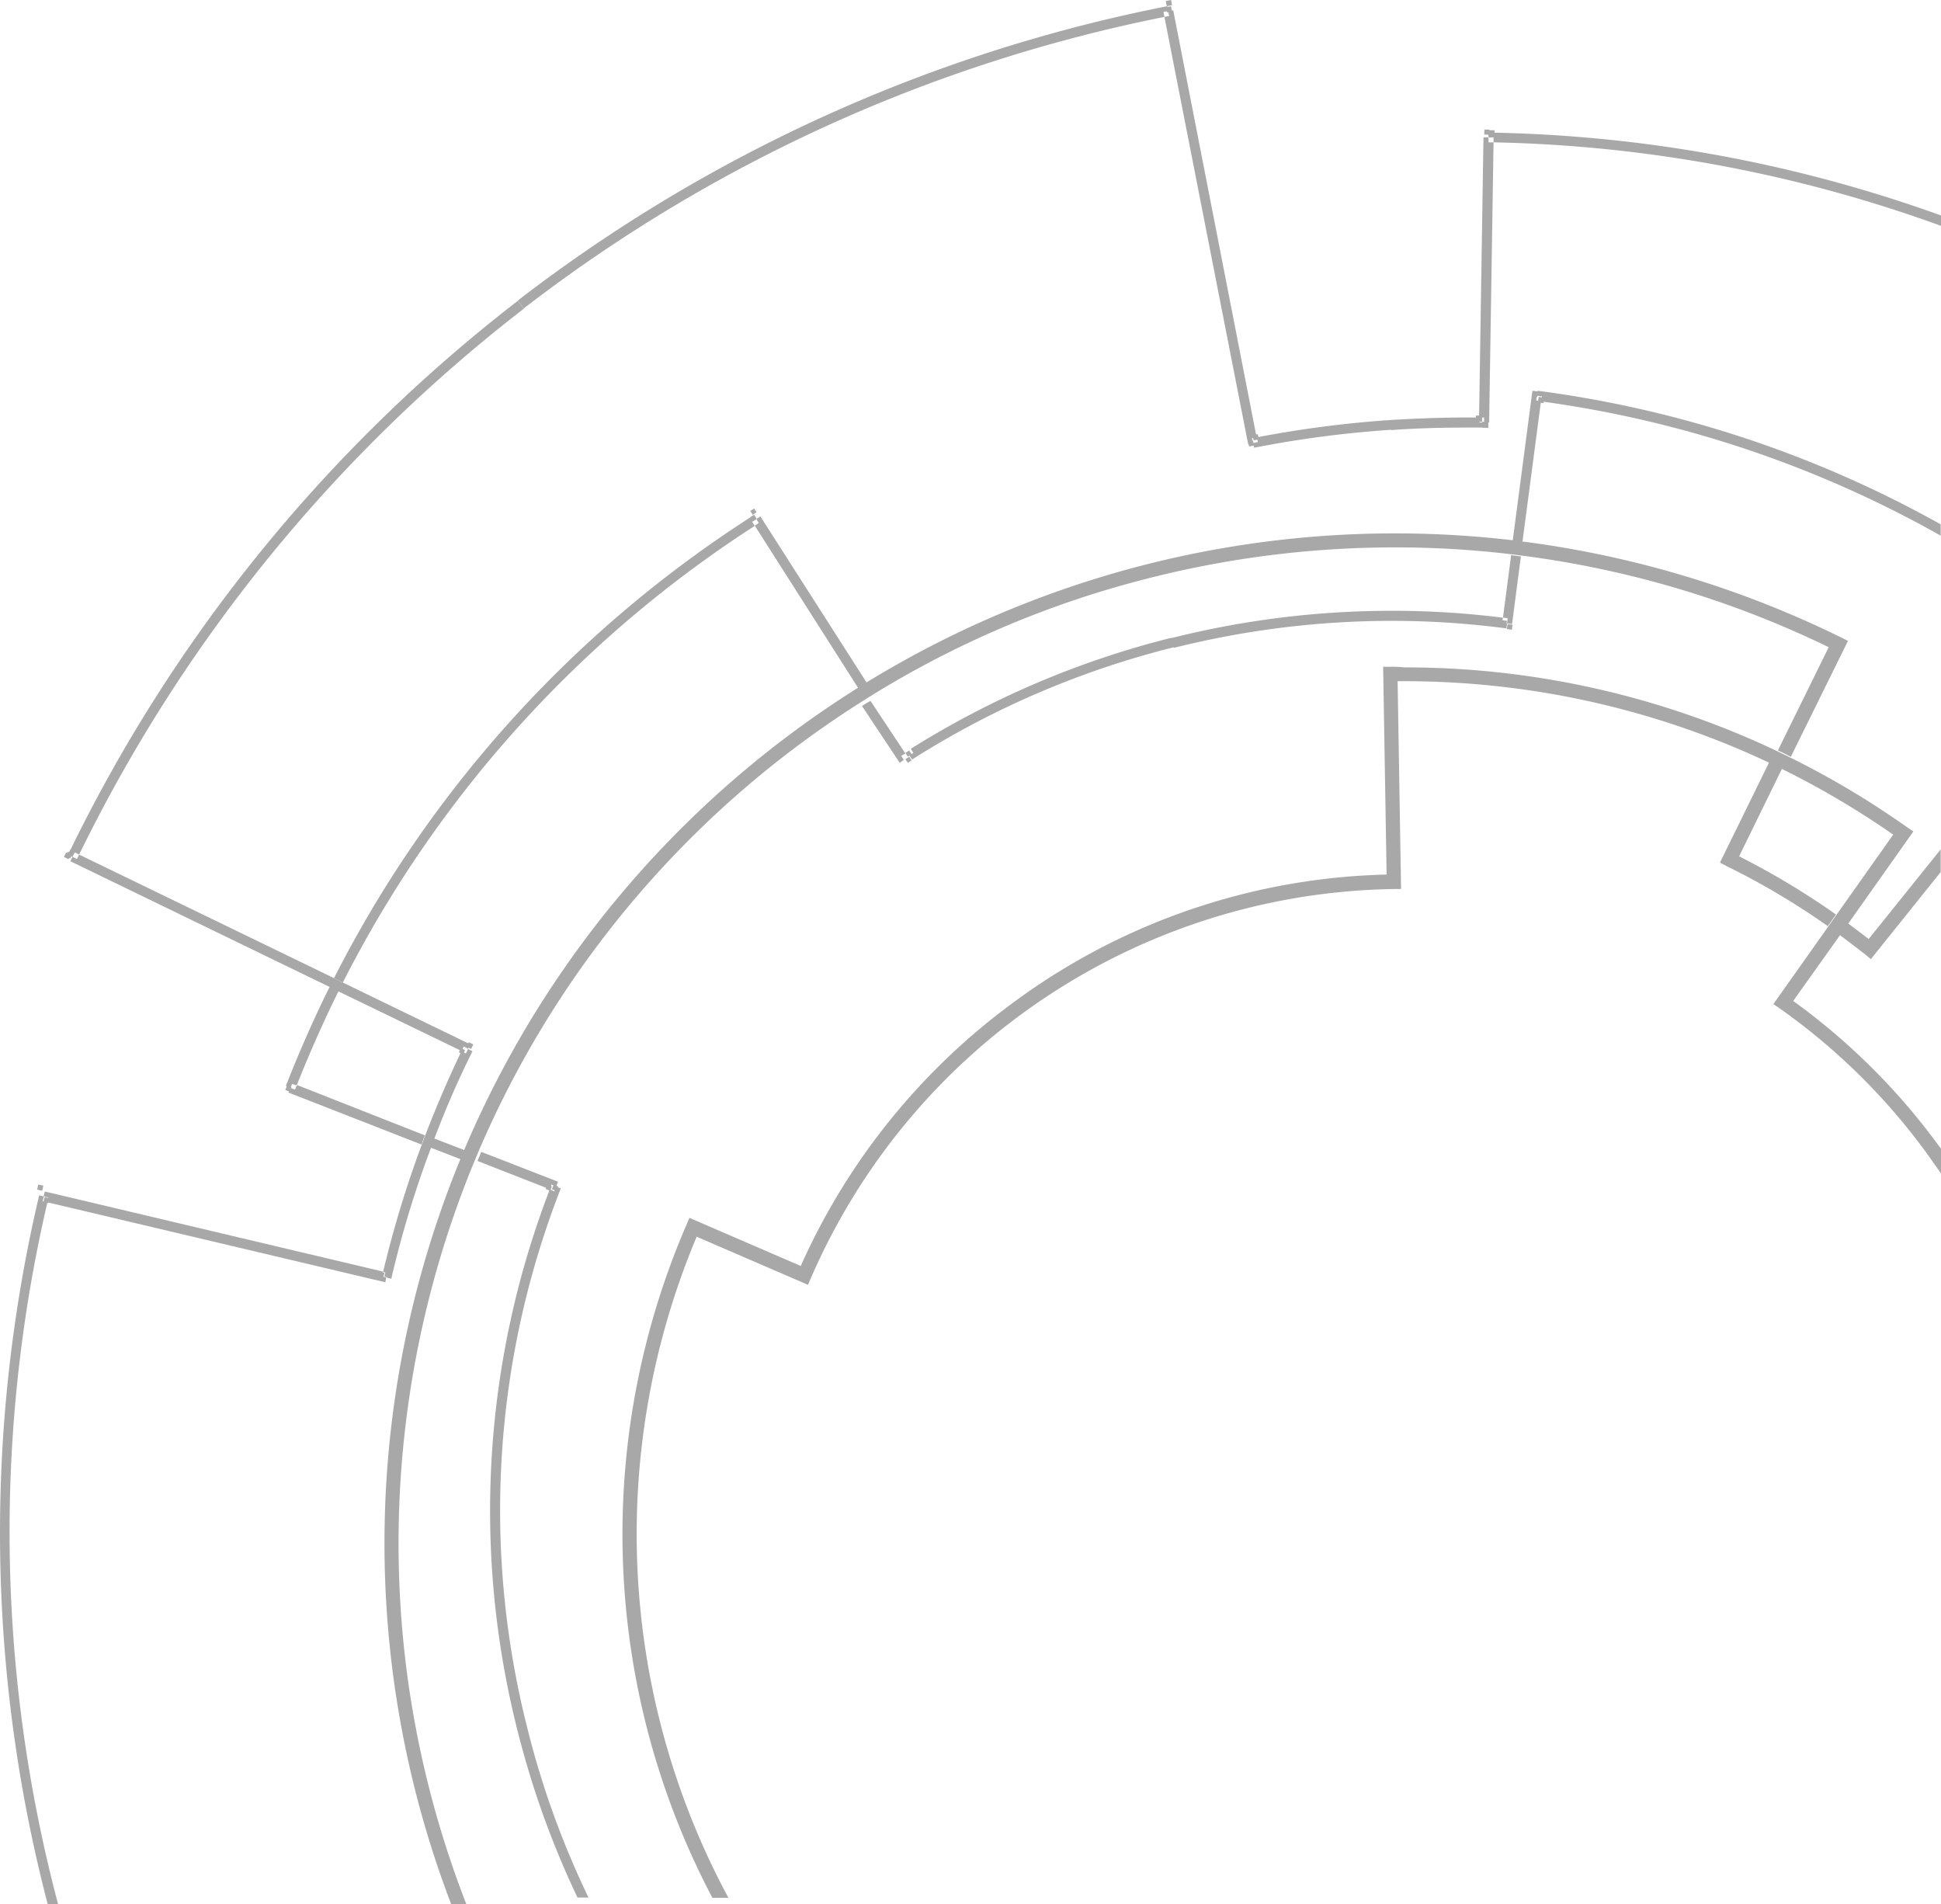 <svg width="313" height="307" viewBox="0 0 313 307" xmlns="http://www.w3.org/2000/svg">
    <g fill="#1D1B1B" fill-rule="nonzero" opacity=".38">
        <path d="m248 63.5-1-.1 1 .2zM247.4 64l.2-1zM89 191.25l1 .5zM188.1 103l.8 1-.8-1zM88 191.714l.714.286.286-.714-.714-.286zM242.111 100l-.111.889.889.111.111-.889a5.54 5.54 0 0 0-.889-.111zM146.4 122.3l.2.4-.2-.4zM147 121.619l-.381-.619a4.347 4.347 0 0 1-.619.381l.381.619.619-.381zM188.833 1l-.833.158.167.842.833-.158zM202.167 71l.833-.167-.167-.833-.833.167zM11 137.667l.667.333c.095-.238.238-.429.333-.667l-.667-.333-.333.667zM240.45 22l.1-1-.1 1zM188 1.65l1-.3zM239 68v-1h-1v1zM121.35 82.2l.3.6-.3-.6zM188.6.95l-.2-.9.2.9zM74 169.667l.667.333.333-.667-.667-.333c-.13.212-.241.435-.333.667zM240 21v1h1v-1zM46.8 175l-.6 1zM61.79 206l.21-.79-.79-.21c-.045.27-.115.533-.21.79l.79.21zM239 67.5h1z"/>
        <path d="m10.58 138.068.356-.731.731.356-.356.731zM7 192l-.21 1-.79-.25.79.25zM48 174.286l-.714-.286-.286.714.714.286zM121.25 82.1l.5.8zM121.619 83l-.619.381.381.619c.195-.144.402-.271.619-.381l-.381-.619zM248.111 64l-.111.889c.278.055.556.055.889.111l.111-.889-.889-.111zM7.21 193l-.21.79.79.21c.045-.27.115-.533.21-.79l-.79-.21zM121 82.95l1-.9zM62 205.3l1 .4zM62.55 205.25l-.1.5zM145.746 122.515l-.405-.632c.208-.146.428-.276.659-.388L140.37 113c-.457.243-.913.534-1.37.825l6.087 9.175.66-.485zM89.667 192h.047l.286-.7-.714-.3-.286.75zM146 122.41l.41.59.59-.41-.273-.408-.09-.182zM122 82.59l-.381-.59-.619.364.143.272.238.364zM248 63.118l-.882-.118-.118.882.294.06.588.058zM242.993 101.427l.106-.806.807.107-.107.806zM47 175.3l-.7-.3-.3.75.7.25z"/>
        <path d="M65.367 267.631a161.258 161.258 0 0 1 11-80.061c.204-.51.407-.968.61-1.477a160.356 160.356 0 0 1 62.59-73.34c.458-.305.917-.56 1.375-.865a158.71 158.71 0 0 1 43.033-18.335 161.389 161.389 0 0 1 40.843-5.296 157.79 157.79 0 0 1 18.996 1.12c.51.051 1.07.153 1.579.204a159.869 159.869 0 0 1 49.5 14.77l-8.199 16.653c.713.306 1.375.663 2.088 1.019L298 103.332l-1.019-.51A163.684 163.684 0 0 0 245.75 87.34c-.51-.051-1.07-.153-1.579-.204a163.147 163.147 0 0 0-104.4 22.868c-.458.254-.916.56-1.374.865a162.968 162.968 0 0 0-63.506 74.46c-.204.509-.407.967-.611 1.477A162.769 162.769 0 0 0 72.75 307h2.445a160.48 160.48 0 0 1-9.83-39.369zM189 .842 188.842 0 188 .158l.053.368.105.474zM10.312 138.176l.354-.732.732.355-.355.732zM6.79 192l.21-.842-.842-.158-.158.79zM75.242 168.772l.353-.732.733.352-.353.733zM240 68h-1v.938l1 .062zM201.257 71.19l.798-.154.155.798-.798.155zM62.79 206l.21-.79-.842-.21-.053.263-.105.58zM239.354 21.7l.012-.813.814.012-.013.814z"/>
        <path d="m121.958 83.674.406.66c-.208.154-.429.29-.66.407l16.897 26.525c.457-.305.914-.56 1.37-.864l-17.353-27.135-.66.407z"/>
        <path d="m121.958 83.725-.254-.407-.152-.254a191.202 191.202 0 0 0-67.69 74.645l1.421.712a189.631 189.631 0 0 1 66.421-73.63l-.406-.66.66-.406zM46.81 175.393l-.305.762 21.464 8.384c.203-.508.355-1.016.558-1.474l-20.652-8.13-.304.762-.761-.304z"/>
        <path d="m11.341 138.858 41.811 20.274c-2.587 5.183-4.922 10.519-7.053 15.956l.761.305.305-.763.71.305a200.474 200.474 0 0 1 6.698-15.091l19.84 9.603c.102-.254.254-.457.355-.711l.71.356.356-.712-20.55-9.96-1.421-.71-41.101-19.92c-.101.255-.254.458-.355.712l-.71-.356.355-.711.71.355A249.176 249.176 0 0 1 84.46 49.781l-.964-1.27a250.18 250.18 0 0 0-72.51 89.28l.71.355-.355.712zM188.379 1.762l-.102-.406-.05-.356A250.904 250.904 0 0 0 83.495 48.46l.964 1.27A248.91 248.91 0 0 1 187.77 2.728l-.152-.813.76-.153zM75.479 169.142l-.356.712-.71-.356a178.893 178.893 0 0 0-5.835 13.567c-.203.509-.355 1.017-.558 1.474a174.505 174.505 0 0 0-6.242 20.529l.762.203-.203.711.76.204a165.804 165.804 0 0 1 6.394-21.088v-.05l5.227 2.032c.202-.458.405-.966.608-1.474l-5.277-2.032a151.21 151.21 0 0 1 6.14-14.076l-.71-.356zM61.728 205.017 7.23 192.11l-.203.762.761.204c-.043.26-.111.515-.203.762l54.548 12.907.101-.509.05-.254-.76-.203c.044-.26.111-.515.203-.762z"/>
        <path d="m7.637 193.889-.761-.204.203-.762-.761-.203A237.196 237.196 0 0 0 7.688 307h1.674a234.299 234.299 0 0 1-1.725-113.111zM240.084 21.376v.813l.761-.05v.813A223.84 223.84 0 0 1 313 36.417V34.74a225.562 225.562 0 0 0-72.916-13.364zM240.034 22.138h-.812l-.71 45.174h-1.827c-4.11 0-8.271.152-12.432.406l.101 1.576-.101-1.576a177.41 177.41 0 0 0-21.565 2.795l.152.762-.761.153.152.762a175.508 175.508 0 0 1 22.123-2.896v.05c4.11-.304 8.22-.406 12.33-.406h2.69v-.813h.761l.71-45.173h-.811v-.814zm-.71 45.987h-.762v-.813h.761v.813zM202.637 70.513 189.191 1.661l-.812.152.152.762-.761.153 13.497 68.852.761-.152-.152-.762z"/>
        <g>
            <path d="M85.012 278.527a142.545 142.545 0 0 1 5.426-86.93h-.05l-.71-.254-.305.76-.71-.355a144.305 144.305 0 0 0-5.223 87.235 144.344 144.344 0 0 0 9.685 26.966H94.9a141.046 141.046 0 0 1-9.888-27.422zM146.776 122.001l.304.456a143.509 143.509 0 0 1 42.19-18.095v.101a144.614 144.614 0 0 1 35.09-4.36c6.207-.003 12.407.404 18.56 1.217l.101-.81.812.1 1.42-10.897c-.507-.05-1.065-.152-1.572-.203l-1.319 10.087c.257.009.511.043.76.101l-.1.811-.812-.101.152-.811a141.282 141.282 0 0 0-18.001-1.115 145.454 145.454 0 0 0-35.497 4.41v-.05a145.208 145.208 0 0 0-41.987 17.892l.406.659-.66.405.153.203zM248.498 64.673c-.203-.051-.456-.051-.76-.102l.1-.81-.506-.051-.304-.051-3.094 23.52c.507.05 1.065.151 1.572.202l2.992-22.708z"/>
            <path d="m248.65 63.912-.101.811a180.34 180.34 0 0 1 64.4 21.644v-1.824A181.258 181.258 0 0 0 247.94 63l-.101.811.811.101zM89.677 191.292l.305-.76-12.373-4.815c-.203.506-.406.963-.609 1.47l11.663 4.561c.107-.245.192-.5.254-.76l.76.304zM312.544 184.601a105.761 105.761 0 0 0-23.377-23.215l7.505-10.543.05-.05c1.37 1.013 2.739 2.077 4.057 3.091l.913.76 11.257-14.04v-3.65l-11.612 14.447c-1.065-.812-2.18-1.673-3.296-2.484l10.497-14.852-.964-.659a140.037 140.037 0 0 0-19.066-11.354c-.71-.355-1.37-.659-2.08-1.014a139.887 139.887 0 0 0-59.988-13.432 16.814 16.814 0 0 0-2.232-.102h-1.166l.558 33.505a105.38 105.38 0 0 0-60.192 20.63 106.39 106.39 0 0 0-34.28 42.477l-17.95-7.755-.456 1.065A125.737 125.737 0 0 0 114.88 306h2.586a123.645 123.645 0 0 1-5.122-106.598l17.951 7.756.457-1.065c16.28-37.565 53.063-62.116 94.014-62.752h1.167l-.558-33.505h1.014a137.83 137.83 0 0 1 58.873 13.128l-7.91 16.12 1.064.557c5.69 2.792 11.15 6.03 16.329 9.681l1.318-1.875a124.913 124.913 0 0 0-15.618-9.378l6.896-14.09c.05 0 .05.05.102.05a138.529 138.529 0 0 1 17.85 10.543l-9.18 12.976-1.318 1.876-8.823 12.469.964.659a102.21 102.21 0 0 1 23.782 23.418c.76 1.064 1.521 2.129 2.282 3.244v-4.004l-.456-.609z"/>
        </g>
    </g>
</svg>
